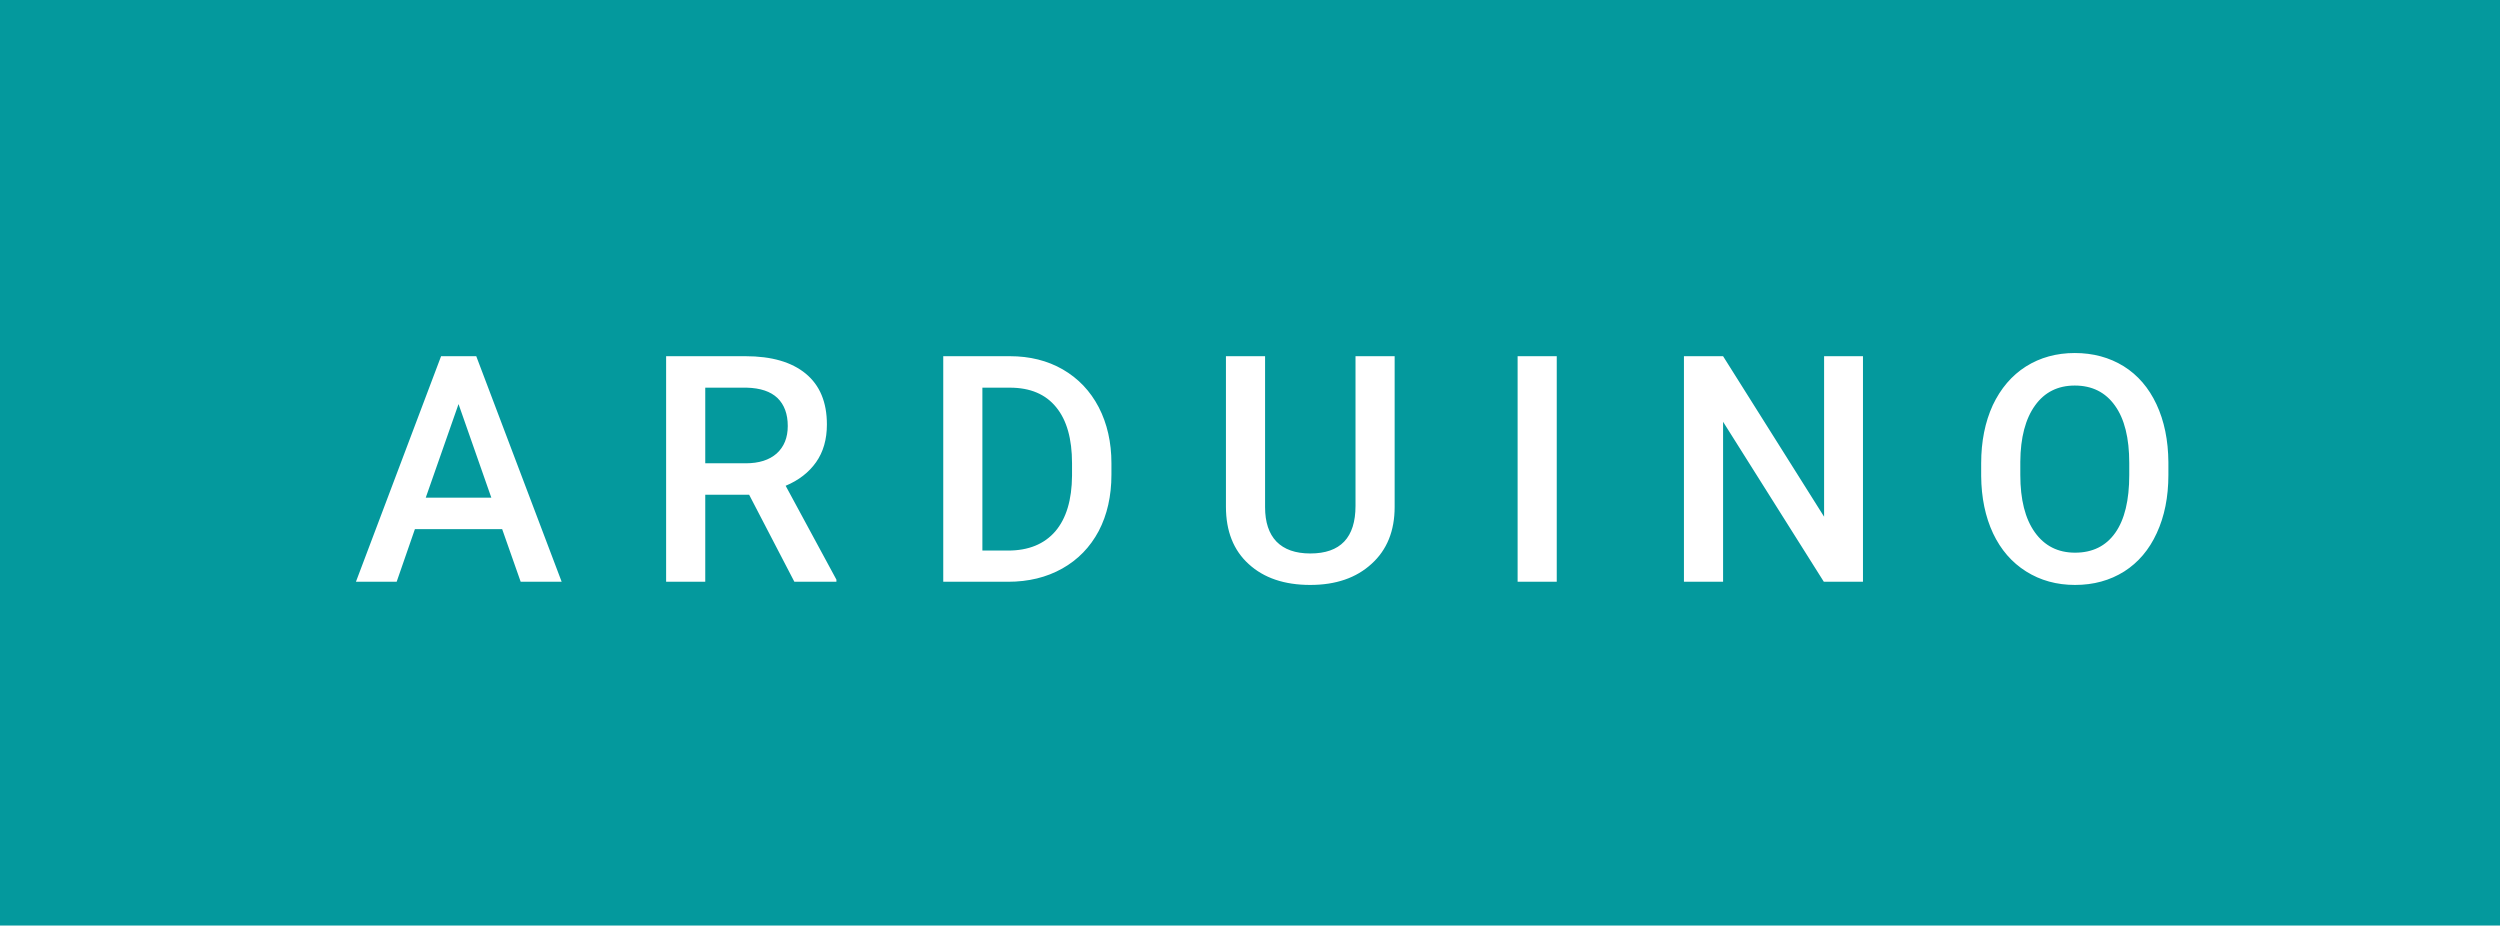 <svg xmlns="http://www.w3.org/2000/svg" width="94.54" height="35" viewBox="0 0 94.54 35"><rect class="svg__rect" x="0" y="0" width="94.54" height="35" fill="#04999D"/><rect class="svg__rect" x="94.54" y="0" width="0" height="35" fill="#389AD5"/><path class="svg__text" d="M15.00 22L13.46 22L16.68 13.47L18.01 13.47L21.24 22L19.69 22L18.99 20.01L15.69 20.01L15.00 22ZM17.34 15.28L16.10 18.82L18.58 18.82L17.34 15.28ZM26.67 22L25.19 22L25.19 13.47L28.19 13.47Q29.67 13.47 30.47 14.13Q31.27 14.79 31.27 16.05L31.27 16.05Q31.27 16.90 30.86 17.48Q30.45 18.06 29.71 18.37L29.71 18.37L31.63 21.92L31.63 22L30.04 22L28.33 18.71L26.67 18.71L26.67 22ZM26.67 14.66L26.67 17.52L28.20 17.52Q28.95 17.52 29.37 17.15Q29.79 16.77 29.79 16.11L29.79 16.11Q29.79 15.43 29.40 15.05Q29.01 14.68 28.24 14.66L28.24 14.66L26.67 14.66ZM38.12 22L35.67 22L35.67 13.47L38.19 13.47Q39.32 13.47 40.19 13.97Q41.07 14.48 41.55 15.40Q42.03 16.33 42.03 17.52L42.03 17.52L42.03 17.95Q42.03 19.16 41.55 20.08Q41.06 21.00 40.17 21.50Q39.28 22 38.12 22L38.12 22ZM37.15 14.66L37.15 20.82L38.12 20.82Q39.28 20.82 39.91 20.09Q40.53 19.36 40.54 17.99L40.54 17.99L40.54 17.52Q40.54 16.13 39.94 15.40Q39.34 14.66 38.19 14.66L38.19 14.66L37.15 14.66ZM46.36 19.16L46.36 19.16L46.36 13.47L47.84 13.47L47.84 19.18Q47.84 20.03 48.27 20.48Q48.71 20.93 49.55 20.93L49.55 20.93Q51.26 20.93 51.26 19.13L51.26 19.13L51.26 13.47L52.74 13.47L52.74 19.17Q52.74 20.53 51.87 21.32Q51.00 22.12 49.55 22.12L49.55 22.12Q48.08 22.12 47.22 21.33Q46.36 20.55 46.36 19.16ZM58.87 22L57.39 22L57.39 13.47L58.87 13.47L58.87 22ZM65.16 22L63.68 22L63.68 13.47L65.16 13.47L68.98 19.54L68.98 13.47L70.45 13.47L70.45 22L68.97 22L65.16 15.95L65.16 22ZM74.92 18.00L74.92 18.00L74.92 17.52Q74.92 16.28 75.36 15.32Q75.81 14.37 76.61 13.86Q77.42 13.35 78.46 13.35Q79.50 13.35 80.31 13.85Q81.11 14.35 81.55 15.29Q81.99 16.23 82.00 17.48L82.00 17.48L82.00 17.96Q82.00 19.21 81.56 20.16Q81.13 21.10 80.33 21.61Q79.52 22.12 78.47 22.12L78.47 22.12Q77.43 22.12 76.62 21.61Q75.81 21.10 75.37 20.17Q74.93 19.23 74.92 18.00ZM76.40 17.46L76.40 17.96Q76.40 19.36 76.95 20.13Q77.50 20.90 78.47 20.90L78.47 20.90Q79.46 20.90 79.99 20.15Q80.52 19.40 80.52 17.96L80.52 17.96L80.52 17.51Q80.52 16.09 79.98 15.34Q79.44 14.58 78.46 14.58L78.46 14.58Q77.50 14.58 76.96 15.33Q76.41 16.09 76.40 17.46L76.40 17.46Z" fill="#FFFFFF"/><path class="svg__text" d="" fill="#FFFFFF" x="107.54"/></svg>